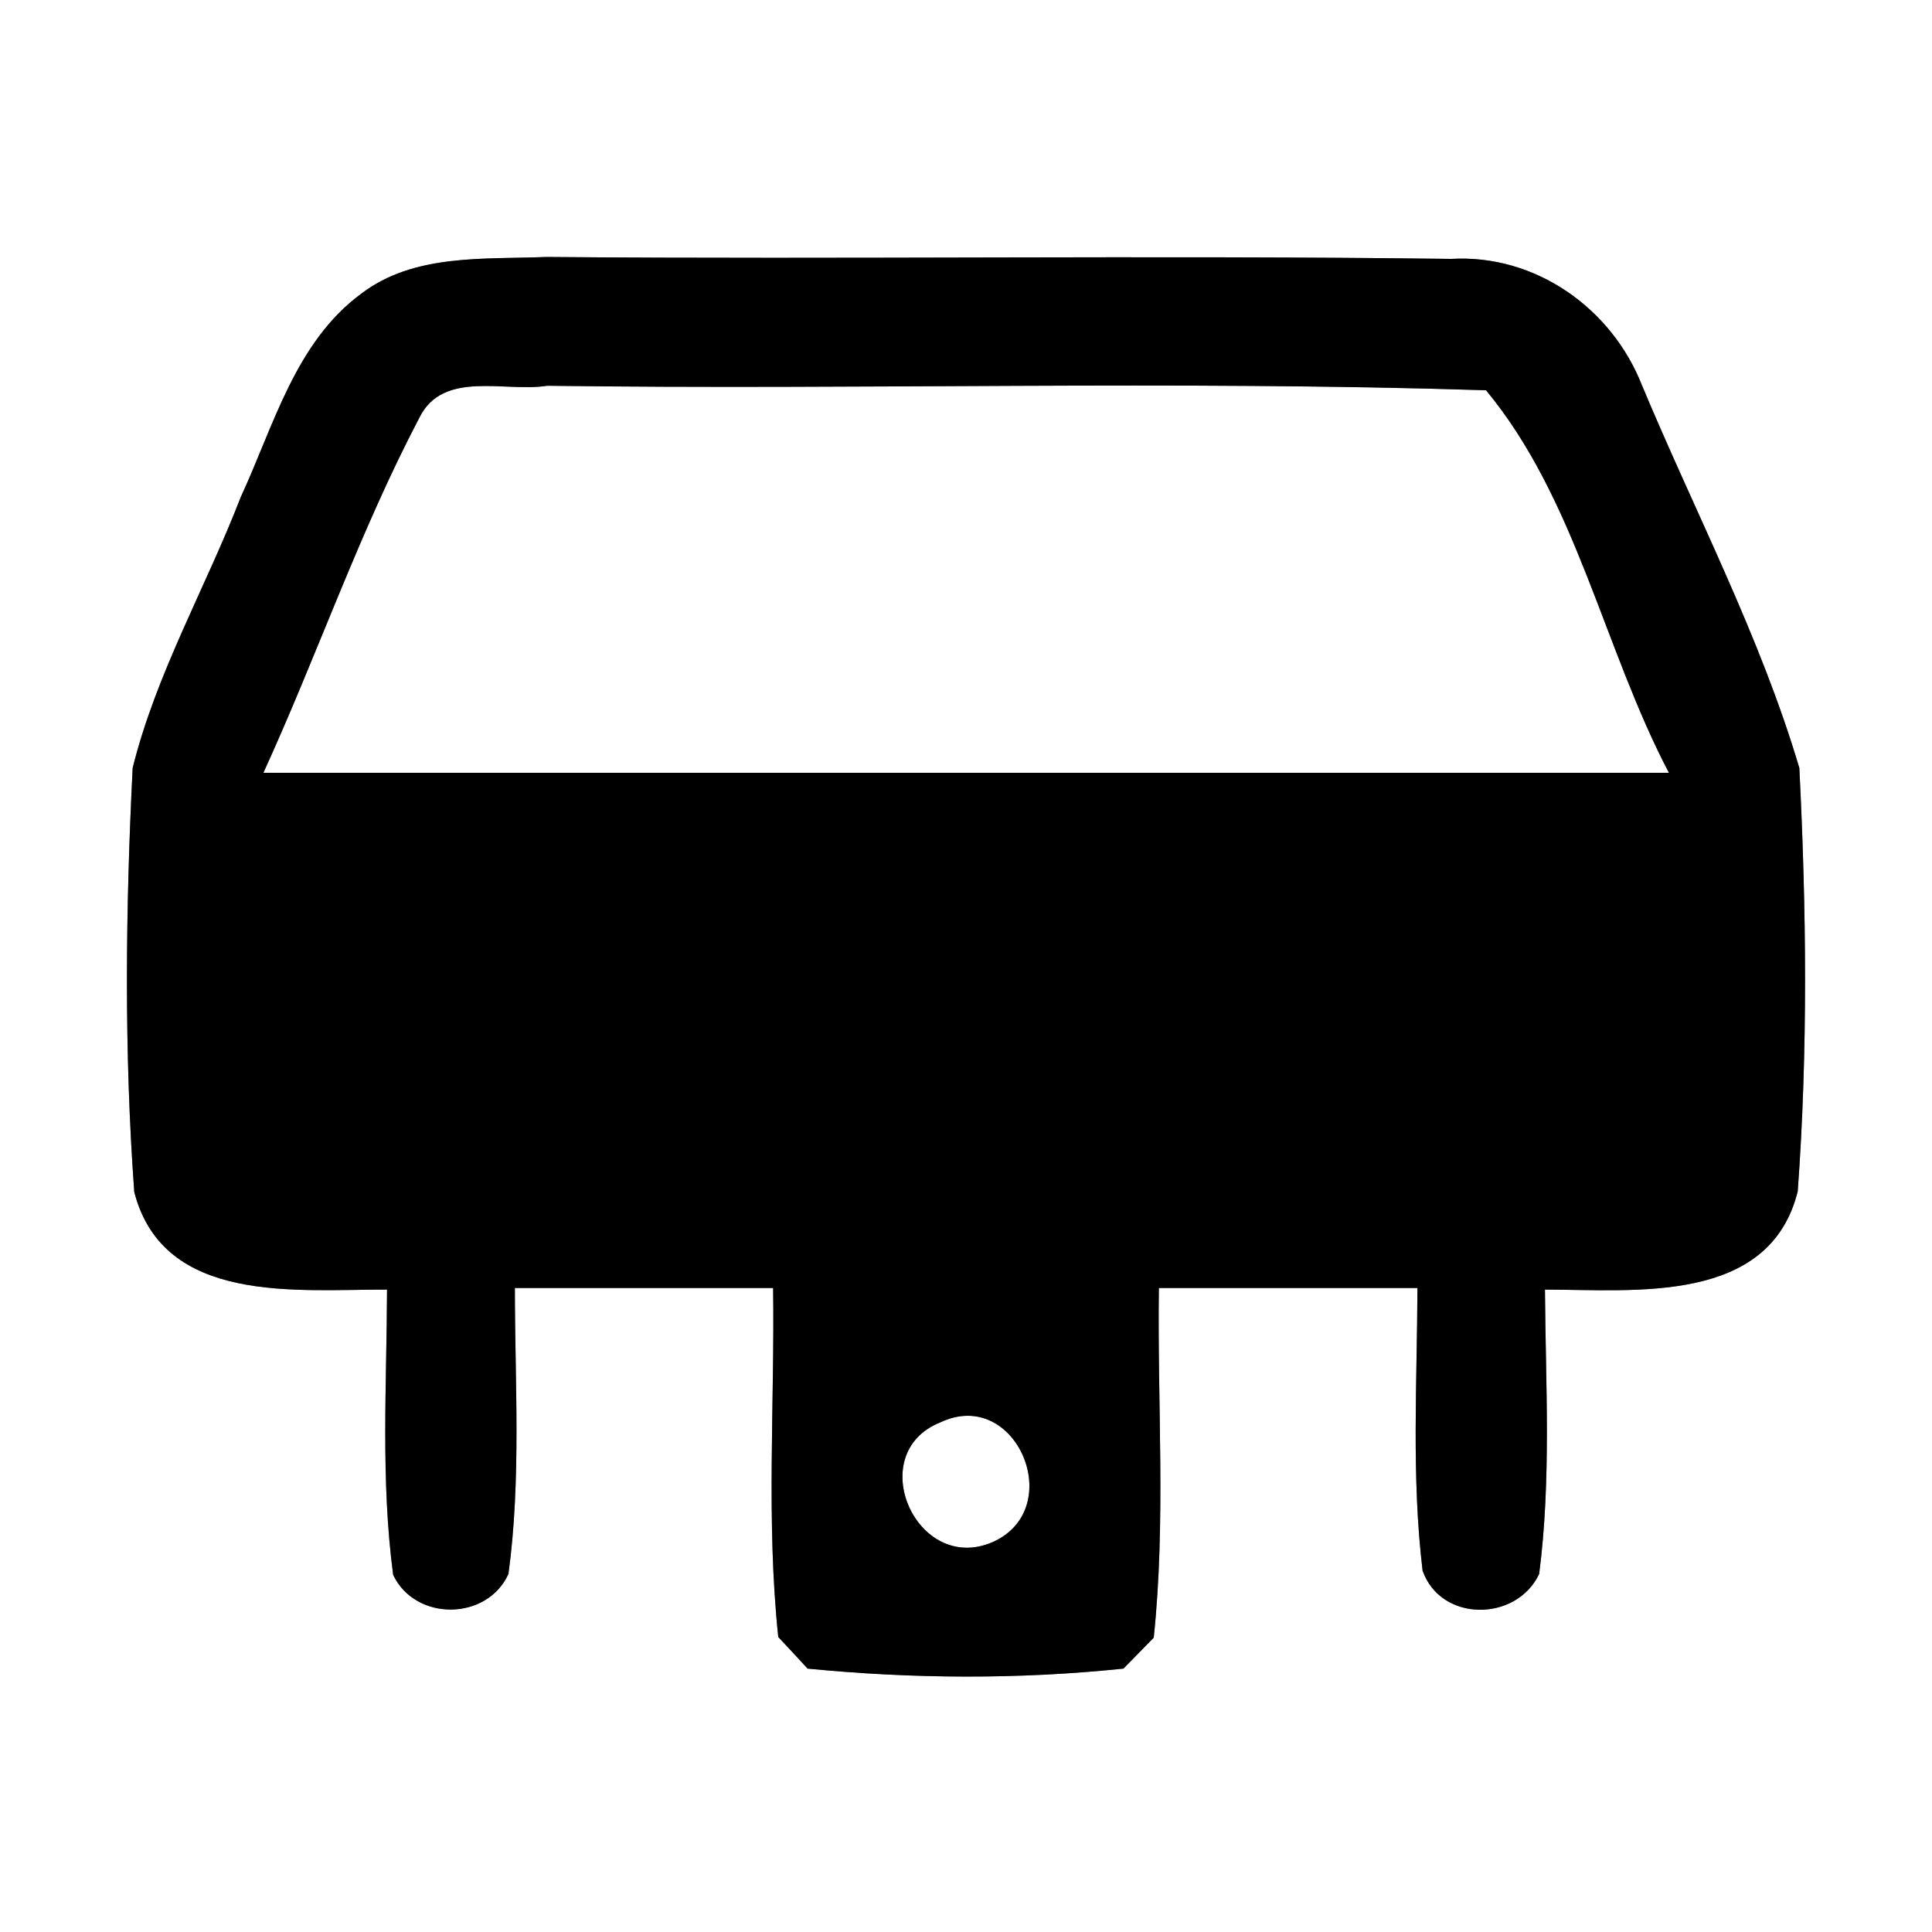 <?xml version="1.0" encoding="UTF-8" ?>
<!DOCTYPE svg PUBLIC "-//W3C//DTD SVG 1.1//EN" "http://www.w3.org/Graphics/SVG/1.1/DTD/svg11.dtd">
<svg width="60pt" height="60pt" viewBox="0 0 60 60" version="1.1" xmlns="http://www.w3.org/2000/svg">
<rect x="0" y="0" width="60" height="60" fill="#808080" stroke="none"/>
<g id="#ffffffff">
<path fill="#ffffff" opacity="1.00" d=" M 0.00 0.00 L 60.00 0.00 L 60.00 60.00 L 0.00 60.00 L 0.00 0.00 M 11.22 9.12 C 9.17 10.63 8.50 13.23 7.48 15.43 C 6.39 18.25 4.85 20.91 4.12 23.85 C 3.90 28.23 3.85 32.65 4.17 37.02 C 5.08 40.53 9.22 40.04 12.02 40.05 C 12.01 43.00 11.82 45.97 12.21 48.91 C 12.90 50.36 15.13 50.34 15.79 48.88 C 16.19 45.94 15.99 42.96 15.99 40.00 C 18.66 40.00 21.33 40.00 24.01 40.00 C 24.06 43.61 23.79 47.24 24.17 50.84 C 24.40 51.08 24.85 51.57 25.08 51.82 C 28.34 52.14 31.64 52.16 34.89 51.82 C 35.13 51.58 35.59 51.10 35.83 50.86 C 36.21 47.25 35.94 43.62 35.99 40.00 C 38.67 40.00 41.34 40.00 44.02 40.00 C 44.01 42.92 43.83 45.87 44.18 48.78 C 44.75 50.39 47.10 50.37 47.80 48.88 C 48.18 45.95 48.00 42.99 47.98 40.05 C 50.78 40.05 54.95 40.52 55.83 37.00 C 56.15 32.63 56.10 28.22 55.88 23.85 C 54.66 19.74 52.64 15.91 50.99 11.96 C 50.05 9.57 47.68 7.89 45.07 8.04 C 35.71 7.92 26.34 8.06 16.97 7.98 C 15.03 8.06 12.86 7.87 11.22 9.12 Z" />
<path fill="#ffffff" opacity="1.00" d=" M 13.03 12.96 C 13.77 11.48 15.70 12.19 16.99 11.98 C 26.71 12.11 36.44 11.81 46.15 12.12 C 48.95 15.50 49.80 20.13 51.83 24.00 C 37.28 24.00 22.73 24.00 8.18 24.00 C 9.85 20.35 11.16 16.52 13.03 12.96 Z" />
<path fill="#ffffff" opacity="1.00" d=" M 29.21 44.17 C 31.56 43.06 33.16 46.85 30.83 47.89 C 28.46 48.92 26.79 45.13 29.21 44.17 Z" />
</g>
<g id="#000000ff">
<path fill="#000000" opacity="1.00" d=" M 11.22 9.12 C 12.86 7.87 15.03 8.06 16.97 7.98 C 26.34 8.06 35.71 7.92 45.07 8.04 C 47.68 7.89 50.05 9.57 50.99 11.96 C 52.64 15.91 54.66 19.74 55.88 23.85 C 56.10 28.22 56.15 32.63 55.83 37.00 C 54.95 40.52 50.78 40.05 47.98 40.05 C 48.00 42.99 48.18 45.95 47.80 48.88 C 47.10 50.37 44.75 50.39 44.18 48.78 C 43.83 45.87 44.01 42.92 44.02 40.00 C 41.34 40.00 38.67 40.00 35.99 40.00 C 35.94 43.62 36.21 47.25 35.83 50.86 C 35.59 51.10 35.13 51.58 34.89 51.82 C 31.64 52.16 28.34 52.14 25.08 51.82 C 24.85 51.57 24.40 51.08 24.17 50.84 C 23.79 47.24 24.06 43.61 24.01 40.00 C 21.33 40.00 18.66 40.00 15.99 40.00 C 15.99 42.96 16.19 45.94 15.79 48.88 C 15.13 50.34 12.90 50.36 12.21 48.91 C 11.82 45.97 12.01 43.00 12.02 40.05 C 9.22 40.04 5.08 40.53 4.17 37.02 C 3.85 32.65 3.90 28.23 4.12 23.85 C 4.85 20.91 6.39 18.25 7.48 15.43 C 8.50 13.23 9.17 10.63 11.22 9.12 M 13.03 12.96 C 11.16 16.52 9.85 20.35 8.18 24.00 C 22.73 24.00 37.28 24.00 51.83 24.00 C 49.80 20.13 48.95 15.50 46.15 12.12 C 36.44 11.81 26.71 12.11 16.99 11.98 C 15.70 12.19 13.77 11.48 13.03 12.96 M 29.21 44.17 C 26.79 45.13 28.46 48.92 30.83 47.89 C 33.16 46.85 31.56 43.06 29.21 44.17 Z" />
</g>
</svg>
